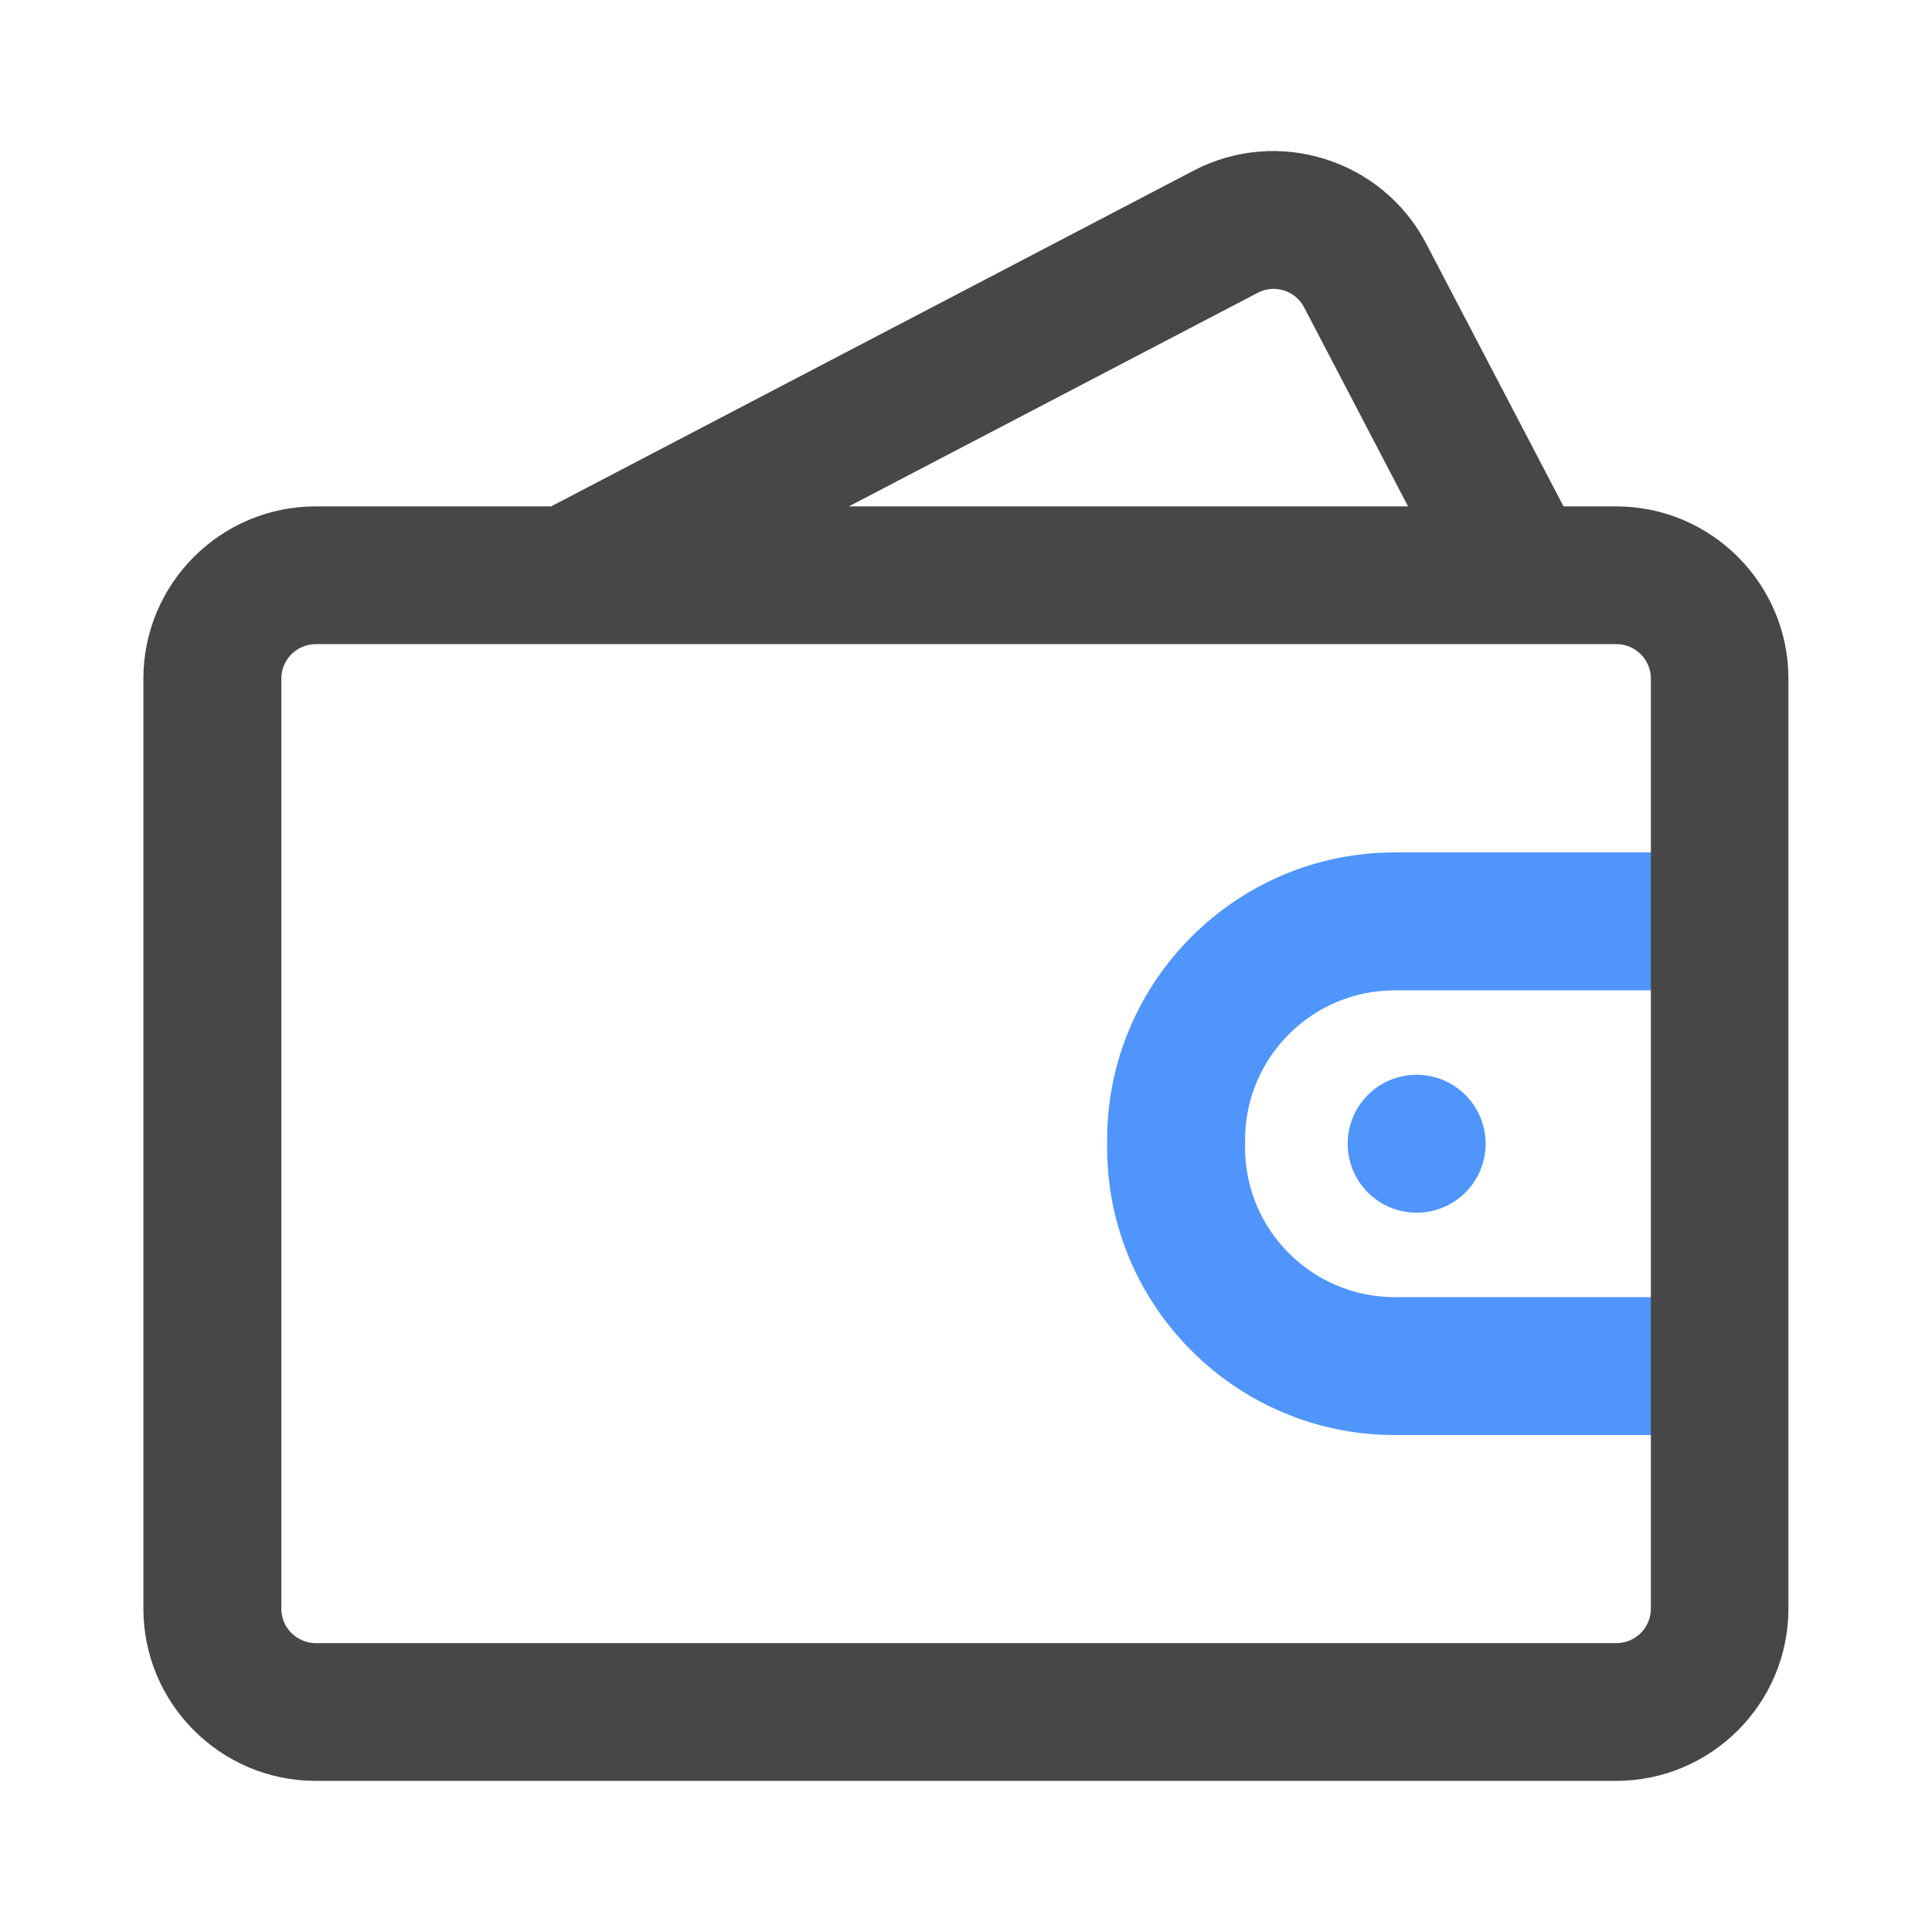 <svg xmlns="http://www.w3.org/2000/svg" viewBox="0 0 1024 1024" version="1.1"><path d="M907.1 760.6H739.2c-84 0-152.4-68.4-152.4-152.4v-4c0-84 68.4-152.4 152.4-152.4h167.9v73.1H739.2c-43.8 0-79.3 35.6-79.3 79.3v4c0 43.8 35.6 79.3 79.3 79.3h167.9v73.1z" fill="#4F95FC" p-id="4076"></path><path d="M750.8 606.2m-36.5 0a36.5 36.5 0 1 0 73.1 0 36.5 36.5 0 1 0-73.1 0Z" fill="#4F95FC" p-id="4077"></path><path d="M856.6 268.4h-27.9l-72.8-139.3c-23.3-44.6-78.6-62-123.2-38.7L292.1 268.4H167.3c-50.4 0-91.3 41-91.3 91.3v492.9c0 50.4 41 91.3 91.3 91.3h689.3c50.4 0 91.3-41 91.3-91.3V359.7c0-50.4-41-91.3-91.3-91.3zM666.6 155.2c8.9-4.7 20-1.2 24.6 7.7l55.1 105.5H449.9l216.7-113.2z m208.4 697.4c0 10.1-8.2 18.3-18.3 18.3h-689.3c-10.1 0-18.3-8.2-18.3-18.3V359.7c0-10.1 8.2-18.3 18.3-18.3h689.3c10.1 0 18.3 8.2 18.3 18.3v492.9z" fill="#474747" p-id="4078"></path></svg>